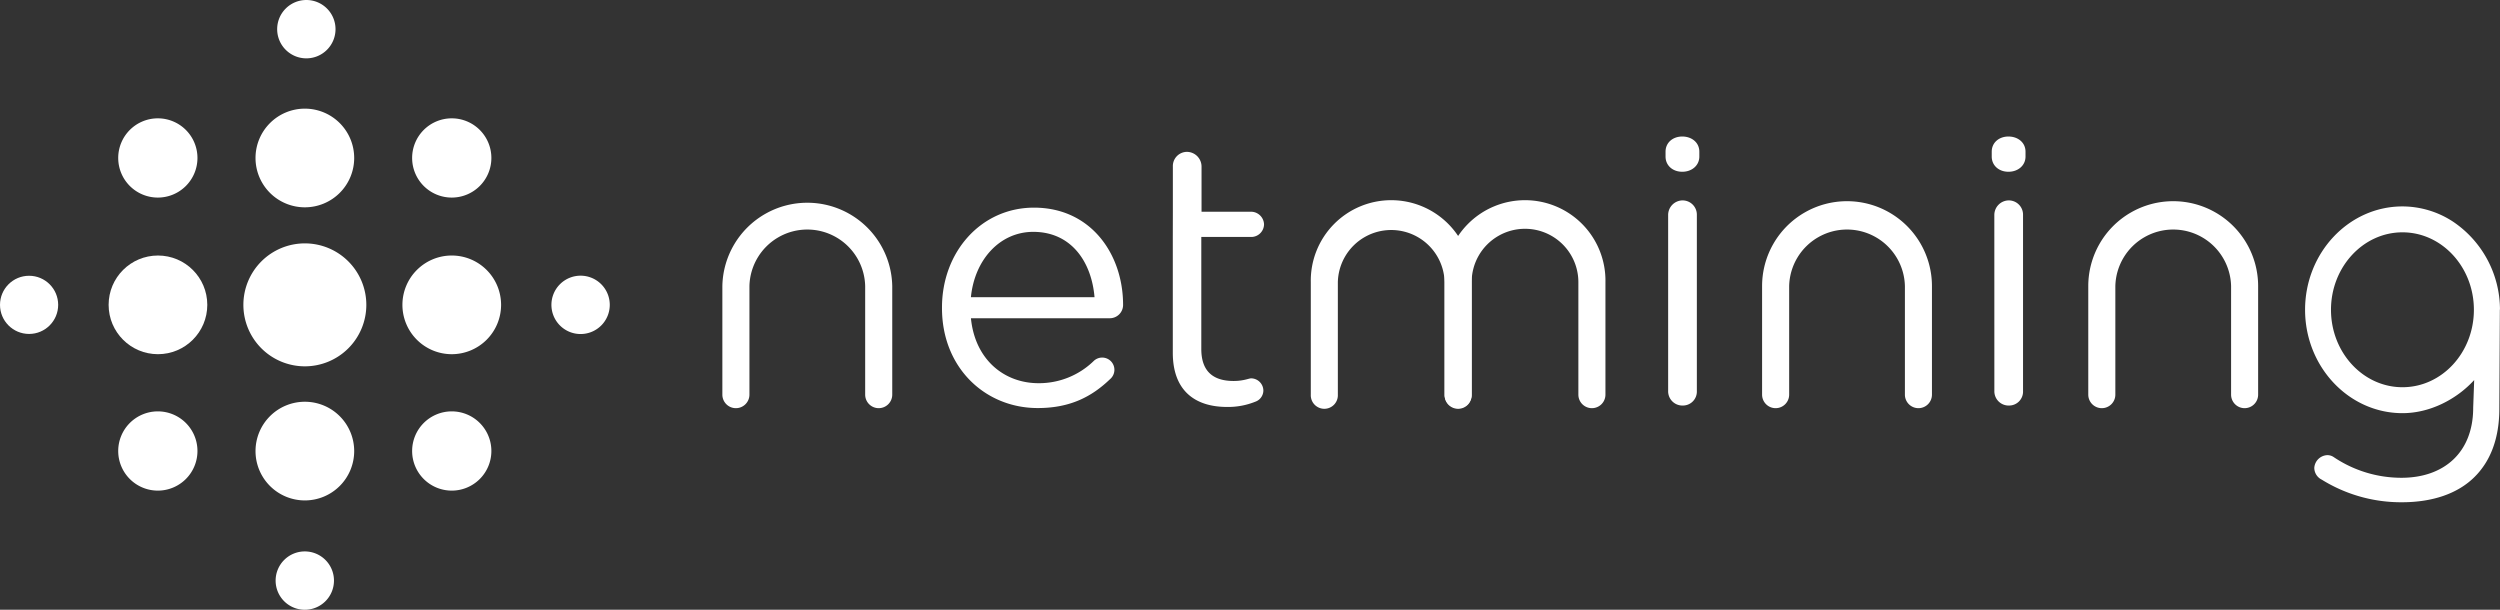 <svg xmlns="http://www.w3.org/2000/svg" viewBox="0 0 856.88 208.98"><rect x="0" y="0" width="856.88" height="208.98" fill="#333333" stroke="none"/><defs><style>.cls-1{fill:#fff;}</style></defs><title>Asset 1</title><g id="Layer_2" data-name="Layer 2"><g id="Layer_1-2" data-name="Layer 1"><path class="cls-1" d="M115,10a10,10,0,1,1-10-10A10,10,0,0,1,115,10Z"/><path class="cls-1" d="M114.47,199a10,10,0,1,1-10-10A10,10,0,0,1,114.47,199Z"/><path class="cls-1" d="M209,104.49a10,10,0,1,1-10-10A10,10,0,0,1,209,104.49Z"/><circle class="cls-1" cx="9.97" cy="104.49" r="9.97"/><path class="cls-1" d="M125.56,104.49a21.07,21.07,0,1,1-21.07-21.07A21.07,21.07,0,0,1,125.56,104.49Z"/><path class="cls-1" d="M168.42,54.14a13.58,13.58,0,1,1-13.58-13.58A13.58,13.58,0,0,1,168.42,54.14Z"/><path class="cls-1" d="M168.42,154.61A13.58,13.58,0,1,1,154.84,141,13.58,13.58,0,0,1,168.42,154.61Z"/><path class="cls-1" d="M67.68,54.14A13.58,13.58,0,1,1,54.1,40.56,13.58,13.58,0,0,1,67.68,54.14Z"/><path class="cls-1" d="M67.68,154.61A13.58,13.58,0,1,1,54.1,141,13.58,13.58,0,0,1,67.68,154.61Z"/><path class="cls-1" d="M121.4,54.14a16.91,16.91,0,1,1-16.91-16.9A16.91,16.91,0,0,1,121.4,54.14Z"/><path class="cls-1" d="M121.4,154.61a16.91,16.91,0,1,1-16.91-16.91A16.91,16.91,0,0,1,121.4,154.61Z"/><path class="cls-1" d="M171.75,104.49a16.91,16.91,0,1,1-16.91-16.91A16.91,16.91,0,0,1,171.75,104.49Z"/><circle class="cls-1" cx="54.14" cy="104.49" r="16.91"/><path class="cls-1" d="M355.68,139.86c-18.06,0-32.81-13.86-32.81-34.22v-.25c0-19,13.35-34.22,31.54-34.22,19.46,0,30.53,15.9,30.53,33.33a4.56,4.56,0,0,1-4.58,4.58H332.79c1.4,14.24,11.45,22.26,23.15,22.26a26.87,26.87,0,0,0,18.95-7.63,4.19,4.19,0,1,1,5.6,6.23C374.26,135.92,366.88,139.86,355.68,139.86Zm19.47-38c-1-12-7.89-22.39-21-22.39-11.45,0-20.1,9.54-21.37,22.39Z"/><path class="cls-1" d="M402,72.57V57.05a4.86,4.86,0,0,1,4.83-5,5.05,5.05,0,0,1,5,5V72.57H428.8a4.48,4.48,0,0,1,4.45,4.33,4.39,4.39,0,0,1-4.45,4.32H411.75v38.42c0,8,4.46,10.94,11.07,10.94,3.43,0,5.22-.9,6-.9a4.24,4.24,0,0,1,4.2,4.2,4.11,4.11,0,0,1-2.8,3.82,24.83,24.83,0,0,1-9.67,1.78c-10.56,0-18.57-5.22-18.57-18.57V81.22"/><path class="cls-1" d="M570.87,52c0-3.17,2.55-5.21,5.73-5.21s5.85,2,5.85,5.21v1.66c0,3.05-2.55,5.21-5.85,5.21s-5.73-2.16-5.73-5.21Zm.89,21.69a5,5,0,0,1,4.84-5,4.89,4.89,0,0,1,5,5V134a4.79,4.79,0,0,1-4.84,5,4.89,4.89,0,0,1-5-5Z"/><path class="cls-1" d="M682.67,52c0-3.17,2.55-5.21,5.73-5.21s5.85,2,5.85,5.21v1.66c0,3.05-2.55,5.21-5.85,5.21s-5.73-2.16-5.73-5.21Zm.89,21.69a5,5,0,0,1,4.84-5,4.88,4.88,0,0,1,5,5V134a4.78,4.78,0,0,1-4.83,5,4.89,4.89,0,0,1-5-5Z"/><path class="cls-1" d="M301.18,139.9a4.64,4.64,0,0,1-4.64-4.64V98.07a19.84,19.84,0,0,0-39.67,0v37.19a4.64,4.64,0,0,1-9.28,0V98.07a29.12,29.12,0,0,1,58.23,0v37.19A4.64,4.64,0,0,1,301.18,139.9Z"/><path class="cls-1" d="M657.55,139.9a4.64,4.64,0,0,1-4.64-4.64V98.07a19.84,19.84,0,0,0-39.67,0v37.19a4.64,4.64,0,0,1-9.28,0V98.07a29.11,29.11,0,1,1,58.22,0v37.19A4.63,4.63,0,0,1,657.55,139.9Z"/><path class="cls-1" d="M545.63,139.9a4.64,4.64,0,0,1-4.64-4.64V96.71a18.29,18.29,0,1,0-36.58,0v38.55a4.64,4.64,0,1,1-9.27,0V96.71a27.57,27.57,0,1,1,55.13,0v38.55A4.64,4.64,0,0,1,545.63,139.9Z"/><path class="cls-1" d="M499.77,139.9a4.63,4.63,0,0,1-4.63-4.64V96.71a18.3,18.3,0,0,0-36.59,0v38.55a4.64,4.64,0,1,1-9.27,0V96.71a27.57,27.57,0,1,1,55.13,0v38.55A4.64,4.64,0,0,1,499.77,139.9Z"/><path class="cls-1" d="M769.35,139.9a4.64,4.64,0,0,1-4.64-4.64V98.07a19.84,19.84,0,0,0-39.67,0v37.19a4.64,4.64,0,0,1-9.28,0V98.07a29.11,29.11,0,1,1,58.22,0v37.19A4.63,4.63,0,0,1,769.35,139.9Z"/><path class="cls-1" d="M856.87,106.09a36.39,36.39,0,0,0-16.23-30.21,31.69,31.69,0,0,0-17.19-5.13c-18.41,0-33.38,15.89-33.38,35.43s15,35.43,33.38,35.43c9.38,0,18.51-4.7,24.58-11.34l-.34,9.49c0,15.39-10.07,24-24.57,24a41.54,41.54,0,0,1-23.28-7.12,3.85,3.85,0,0,0-2.16-.64,4.67,4.67,0,0,0-4.45,4.32,4.52,4.52,0,0,0,2.54,4.07,51.5,51.5,0,0,0,27.48,7.76c10.43,0,19.2-2.92,25-8.77,5.35-5.35,8.4-13.1,8.4-23.28l.18-34Zm-33.42,26.63c-13.51,0-24.5-11.91-24.5-26.54s11-26.55,24.5-26.55,24.48,11.91,24.48,26.55S837,132.72,823.45,132.72Z"/></g></g></svg>